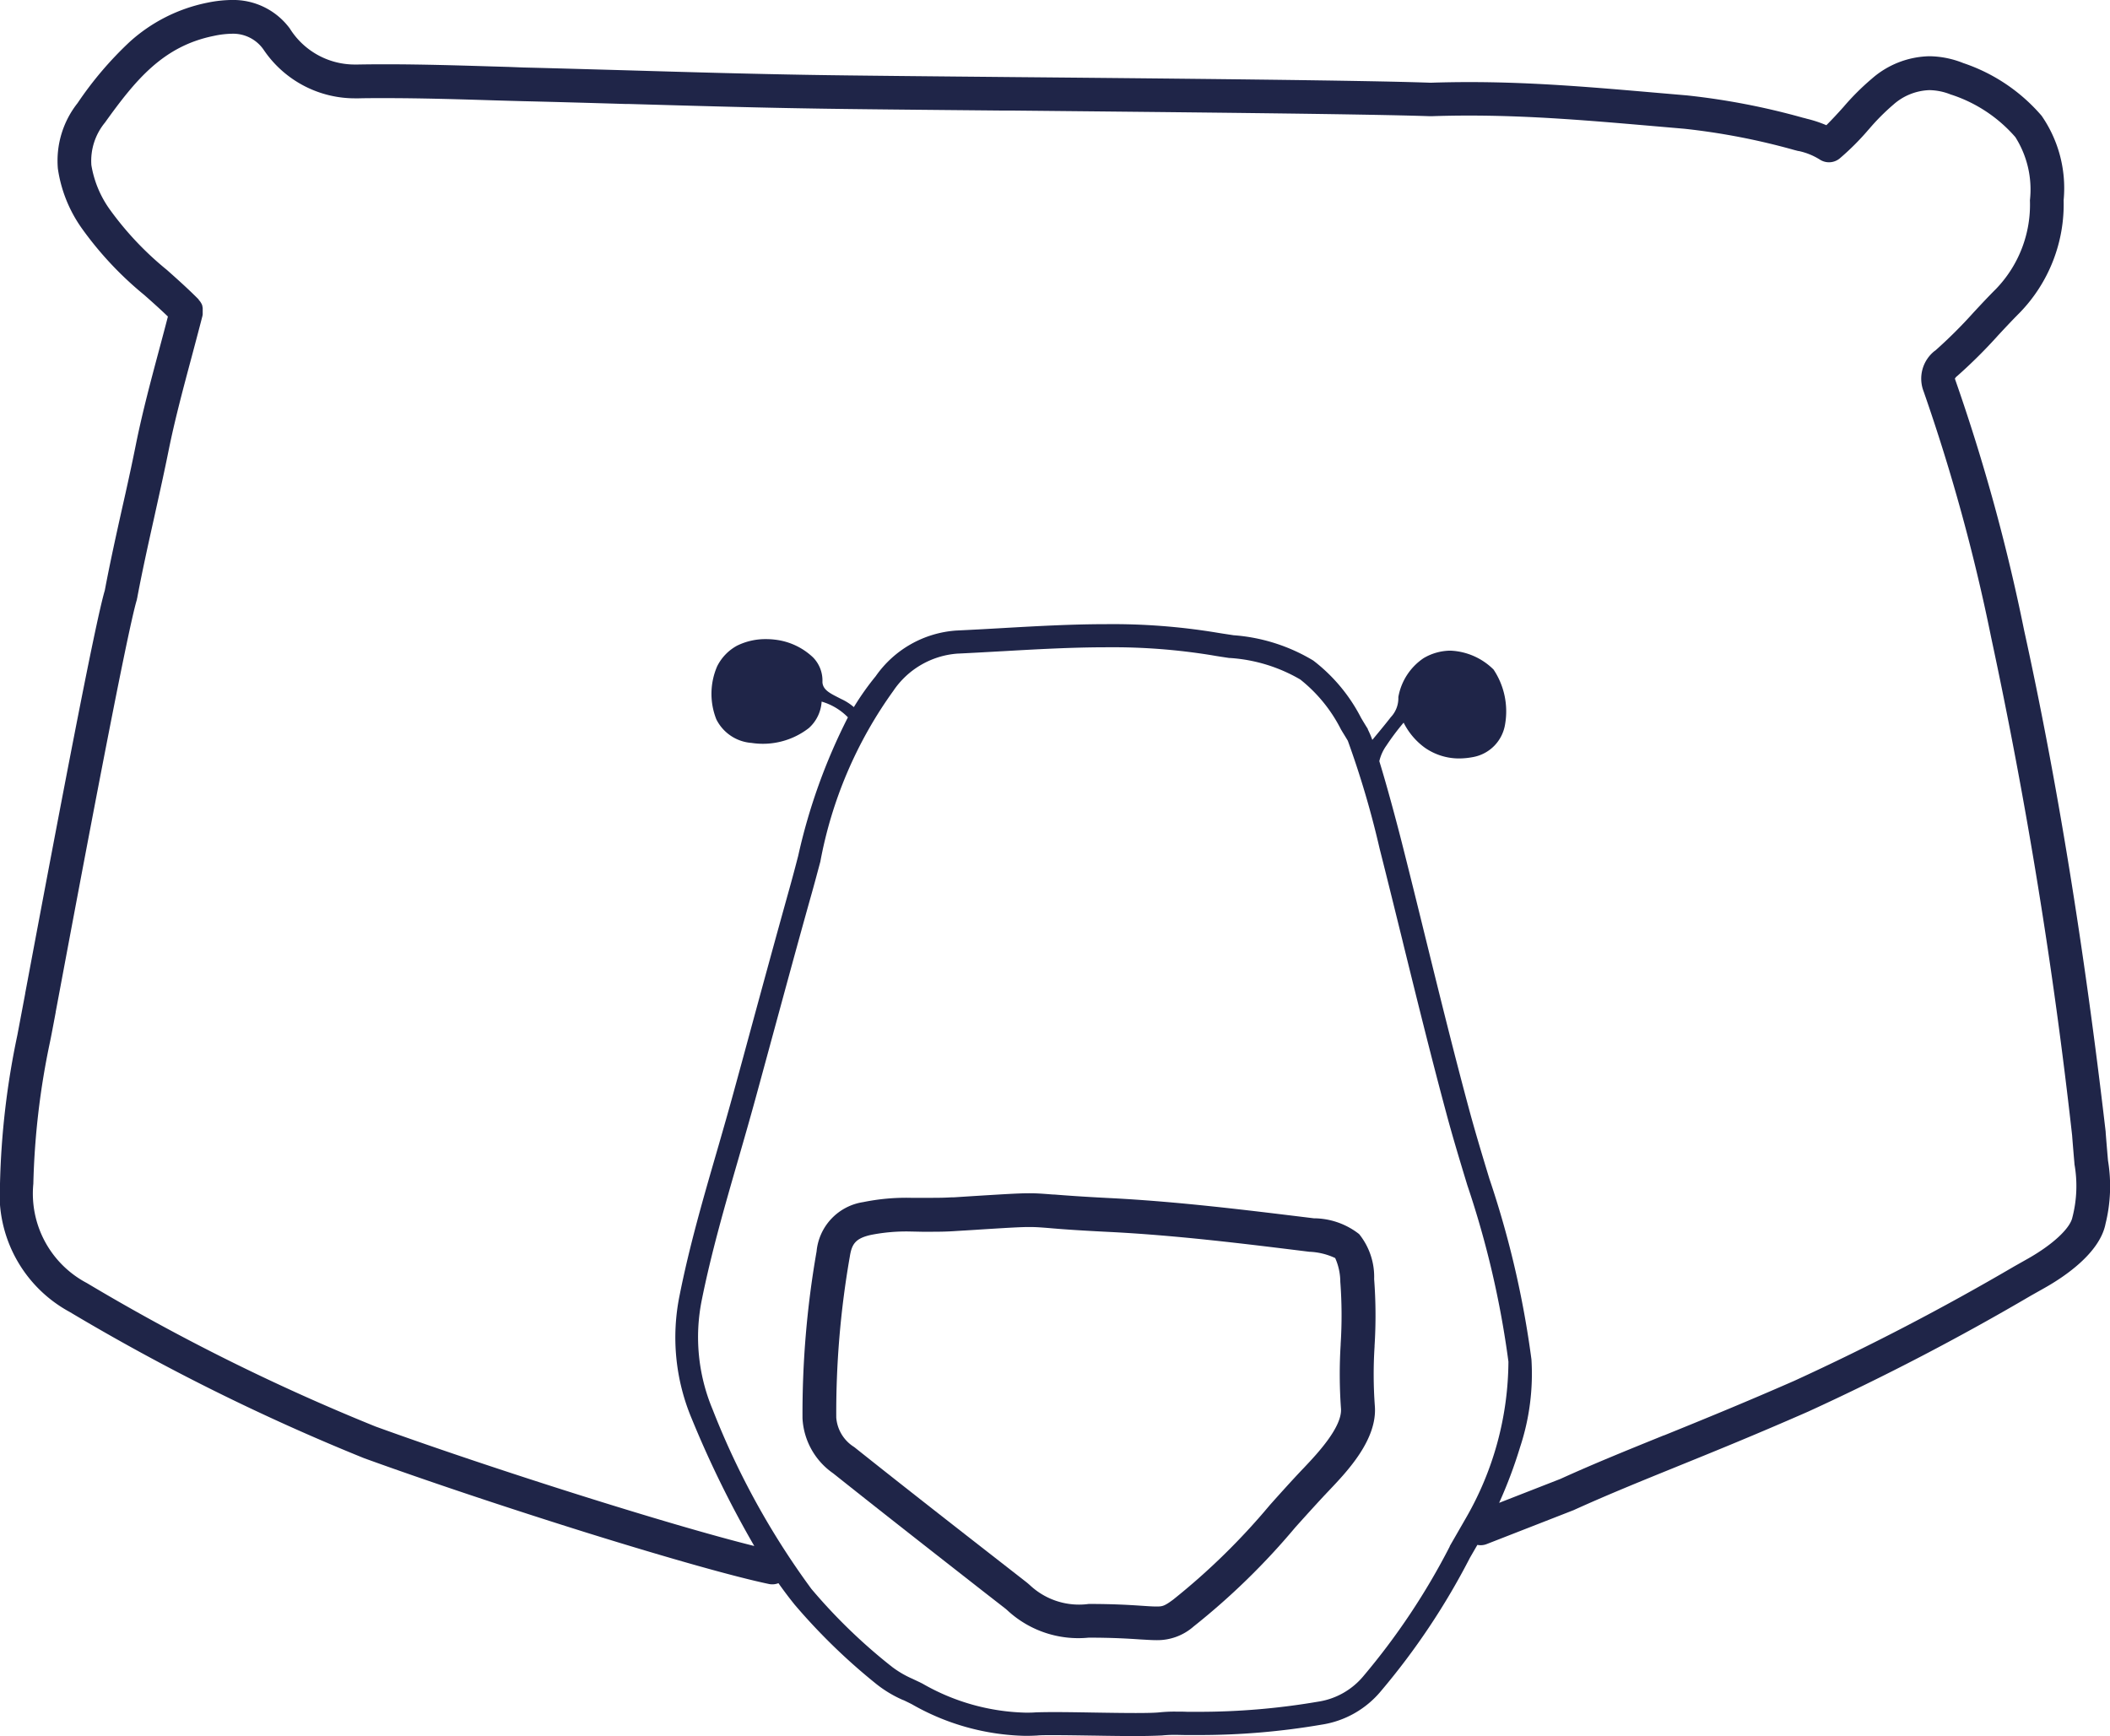 <svg xmlns="http://www.w3.org/2000/svg" xmlns:xlink="http://www.w3.org/1999/xlink" width="75" height="61.713" viewBox="0 0 75 61.713">
  <defs>
    <clipPath id="clip-path">
      <path id="Clip_4" data-name="Clip 4" d="M0,0H75V61.713H0Z" transform="translate(0 0.726)" fill="none"/>
    </clipPath>
  </defs>
  <g id="Page_1" data-name="Page 1" transform="translate(0 -1.561)">
    <path id="Fill_1" data-name="Fill 1" d="M12.585,15.886c-.14,0-.289-.009-.478-.02L12,15.86c-.4-.027-.955-.063-1.83-.063a3.707,3.707,0,0,1-2.849-.936c-.056-.052-.094-.085-.122-.106l-.779-.606-.18-.141C4.55,12.686,2.8,11.318,1.09,9.956A2.539,2.539,0,0,1,0,8V7.992A33.39,33.39,0,0,1,.5,2.07,1.959,1.959,0,0,1,2.161.314,7.608,7.608,0,0,1,3.85.162c.135,0,.269,0,.4,0h.39c.248,0,.444-.005.635-.016L5.392.144,6.075.1C7.215.03,7.687,0,8.061,0c.281,0,.487.017.83.044H8.9l.035,0c.375.03.942.074,1.96.126C13.349.293,15.8.6,18.175.89a2.632,2.632,0,0,1,1.611.562,2.423,2.423,0,0,1,.533,1.6,17.139,17.139,0,0,1,.015,2.37v.03a15.486,15.486,0,0,0,.009,2.1c.1,1.2-.981,2.333-1.625,3.012l0,0-.076.08c-.352.374-.716.777-1.121,1.228l-.009.01a24.994,24.994,0,0,1-3.61,3.518A1.949,1.949,0,0,1,12.585,15.886ZM3.85,1.36a6.5,6.5,0,0,0-1.425.122c-.556.126-.675.333-.745.779A32.214,32.214,0,0,0,1.2,7.973a1.353,1.353,0,0,0,.637,1.048c1.781,1.42,3.583,2.825,5.325,4.183l.777.606c.069.054.135.113.19.163a2.549,2.549,0,0,0,2.044.626c.91,0,1.486.038,1.906.066.217.015.38.025.5.025.212,0,.28-.01.6-.248a23.9,23.9,0,0,0,3.432-3.358c.349-.391.754-.842,1.144-1.254l.078-.081.007-.008c.438-.464,1.351-1.428,1.3-2.09a17.116,17.116,0,0,1-.011-2.27V5.353a15.905,15.905,0,0,0-.013-2.207,2.088,2.088,0,0,0-.182-.843,2.378,2.378,0,0,0-.907-.223l-.012,0c-2.35-.291-4.78-.592-7.188-.709-1.087-.054-1.678-.1-2.031-.131H8.8c-.325-.026-.5-.04-.737-.04-.319,0-.744.026-1.769.09L6.149,1.3l-.389.024H5.751l-.4.025c-.211.013-.436.019-.709.019-.133,0-.267,0-.4,0Z" transform="translate(28.525 43.978)" fill="#1f2548"/>
    <g id="Group_5" data-name="Group 5" transform="translate(0 0.835)">
      <path id="Clip_4-2" data-name="Clip 4" d="M0,0H75V61.713H0Z" transform="translate(0 0.726)" fill="none"/>
      <g id="Group_5-2" data-name="Group 5" clip-path="url(#clip-path)">
        <path id="Fill_3" data-name="Fill 3" d="M40.358,61.713c-.393,0-.877-.005-1.523-.017H38.8c-.472-.007-.959-.015-1.338-.015-.283,0-.477,0-.594.013h-.007c-.13.008-.268.012-.41.012a8.462,8.462,0,0,1-4.039-1.124c-.094-.048-.2-.1-.3-.147l-.008,0a4.222,4.222,0,0,1-.941-.561,21.464,21.464,0,0,1-2.931-2.848l-.005-.007-.005-.007c-.183-.227-.369-.474-.552-.733a.6.6,0,0,1-.218.041.571.571,0,0,1-.123-.013c-1.2-.251-3.551-.913-6.448-1.815-2.815-.88-5.709-1.848-7.941-2.657a76.3,76.3,0,0,1-10.467-5.2A4.758,4.758,0,0,1,0,42.076a28.591,28.591,0,0,1,.615-5.27c.044-.227.143-.756.281-1.488l0-.012.054-.286C2.13,28.728,3.381,22.14,3.725,20.989c.188-1,.415-2.019.615-2.917.159-.7.341-1.522.5-2.32.229-1.123.528-2.241.817-3.322l.014-.053.029-.108c.089-.332.181-.676.268-1.016-.271-.261-.562-.521-.837-.764A12.278,12.278,0,0,1,2.912,8.123l0,0a4.863,4.863,0,0,1-.855-2.127,3.3,3.3,0,0,1,.7-2.33A12.666,12.666,0,0,1,4.613,1.486,5.818,5.818,0,0,1,7.355.1,4.487,4.487,0,0,1,8.26,0,2.5,2.5,0,0,1,10.3,1.012a2.722,2.722,0,0,0,2.369,1.282h.072c.3-.005.615-.008.938-.008,1.3,0,2.615.04,3.886.079h.011l.511.015L18.6,2.4c1.256.031,2.556.069,3.662.1,2.225.066,4.4.128,6.584.164,1.35.023,4.444.052,7.238.078,5.557.051,12.471.115,14.765.2.448-.015.908-.023,1.369-.023,2.279,0,4.386.183,6.616.376l.884.076.242.021a25.154,25.154,0,0,1,4.129.795l.022.005c.036.009.072.018.107.029a4.362,4.362,0,0,1,.7.231c.2-.2.391-.405.59-.628l.014-.015a8.816,8.816,0,0,1,1.016-1.014A3.2,3.2,0,0,1,68.574,2a3.333,3.333,0,0,1,1.211.243,6.317,6.317,0,0,1,2.784,1.873,4.517,4.517,0,0,1,.783,3,5.534,5.534,0,0,1-1.56,4c-.255.255-.507.525-.75.786l-.012.013a17.931,17.931,0,0,1-1.467,1.458.238.238,0,0,0-.075.089v.008a.037.037,0,0,1,.006.014A67.663,67.663,0,0,1,71.946,22.4c1.162,5.28,2.138,11.279,2.9,17.832v.012a.027.027,0,0,1,0,.012c.032.407.06.736.083,1a5.559,5.559,0,0,1-.093,2.268l0,.005c-.219,1.023-1.445,1.85-2.155,2.251l-.49.276a88.062,88.062,0,0,1-7.914,4.121c-1.867.82-3.362,1.427-4.682,1.962l-.014.006c-1.305.53-2.432.987-3.631,1.53a.194.194,0,0,1-.03.013l-3.074,1.2a.581.581,0,0,1-.217.041.7.7,0,0,1-.116-.011l-.264.457a25.066,25.066,0,0,1-3.158,4.733,3.408,3.408,0,0,1-2.117,1.2,25.73,25.73,0,0,1-4.364.369q-.211,0-.423,0h-.014c-.13,0-.265-.006-.4-.006a4.32,4.32,0,0,0-.471.021C41.125,61.7,40.815,61.713,40.358,61.713Zm-2.867-.852c.376,0,.837.007,1.357.016.5.008,1.062.017,1.522.017.421,0,.7-.008.847-.024a5.216,5.216,0,0,1,.563-.026c.141,0,.281,0,.423.007l.395,0a25.051,25.051,0,0,0,4.24-.358,2.6,2.6,0,0,0,1.63-.918,24.374,24.374,0,0,0,3.063-4.6l0-.006,0-.006.591-1.027a11.235,11.235,0,0,0,1.495-5.532,33.226,33.226,0,0,0-1.463-6.278l-.014-.047c-.251-.826-.51-1.68-.737-2.53-.523-1.944-1.014-3.931-1.488-5.852l-.049-.2-.012-.051c-.267-1.081-.542-2.2-.819-3.294a32.844,32.844,0,0,0-1.127-3.82c-.06-.1-.12-.2-.179-.294l-.052-.087-.01-.016a5.334,5.334,0,0,0-1.449-1.78,5.684,5.684,0,0,0-2.481-.763l-.016,0-.02,0c-.206-.031-.419-.062-.633-.1a21.89,21.89,0,0,0-3.723-.282c-1.245,0-2.5.071-3.708.14h-.007l-.2.011c-.462.026-.94.053-1.41.075a3.014,3.014,0,0,0-2.267,1.324,15.078,15.078,0,0,0-2.591,6.054v.005l-.052.193c-.083.31-.168.629-.256.941-.5,1.777-.988,3.585-1.465,5.334l-.025.092-.105.386q-.194.713-.388,1.424c-.207.757-.427,1.522-.617,2.18l-.009.031c-.472,1.635-.961,3.326-1.3,5.012a6.645,6.645,0,0,0,.383,3.886,27.9,27.9,0,0,0,3.512,6.383A19.707,19.707,0,0,0,31.64,59.2a.545.545,0,0,1,.062.049,3.555,3.555,0,0,0,.753.438l.017.009.212.1.106.053a7.7,7.7,0,0,0,3.667,1.032c.117,0,.236,0,.353-.01C36.952,60.866,37.175,60.861,37.491,60.861ZM8.25,1.2a3.306,3.306,0,0,0-.654.078c-1.8.366-2.774,1.56-3.867,3.083a2.137,2.137,0,0,0-.481,1.511,3.754,3.754,0,0,0,.669,1.595A11.219,11.219,0,0,0,5.93,9.594c.359.319.765.681,1.133,1.053l0,.006,0,.006a.173.173,0,0,1,.02.022.122.122,0,0,1,.019.024l.018.022.009.014.009.014.006.01.006.01a.251.251,0,0,1,.016.031.114.114,0,0,1,.011.021.113.113,0,0,0,.007.019l.005.012,0,.009a.089.089,0,0,0,.005.015l0,.012.005.017c0,.01,0,.019.006.029l0,.013,0,.013c0,.005,0,.01,0,.015s0,.012,0,.017a.11.11,0,0,0,0,.012.1.1,0,0,1,0,.011.229.229,0,0,1,0,.035v.024c0,.005,0,.011,0,.016s0,.01,0,.016a.141.141,0,0,0,0,.015c0,.005,0,.01,0,.015s0,.017,0,.026v.008a.14.14,0,0,1-.005.026.033.033,0,0,0,0,.013c-.105.41-.216.827-.323,1.23l-.064.241-.027.1c-.28,1.048-.57,2.132-.787,3.2-.15.746-.317,1.5-.479,2.229l-.025.114-.022.1c-.205.921-.417,1.873-.593,2.81,0,.013,0,.02-.006.026s0,.017-.006.025l0,.011a.015.015,0,0,0,0,.008c-.35,1.112-2.032,10.093-2.75,13.928l-.139.741,0,.012c-.094.5-.162.86-.2,1.04a27.423,27.423,0,0,0-.594,5.05A3.592,3.592,0,0,0,3.088,45.61a74.538,74.538,0,0,0,10.261,5.1c4.24,1.536,10.531,3.521,13.462,4.247a36.975,36.975,0,0,1-2.225-4.53,7.449,7.449,0,0,1-.433-4.363c.346-1.747.842-3.458,1.322-5.114l.06-.207c.185-.644.376-1.307.554-1.961l.178-.65q.159-.58.316-1.161c.483-1.776.983-3.613,1.49-5.429.106-.382.208-.766.3-1.124A20.726,20.726,0,0,1,30.139,25.5a2.138,2.138,0,0,0-.934-.559,1.371,1.371,0,0,1-.454.94,2.663,2.663,0,0,1-2.036.529,1.523,1.523,0,0,1-1.254-.841,2.465,2.465,0,0,1,.03-1.882,1.692,1.692,0,0,1,.713-.737,2.283,2.283,0,0,1,1.03-.23,2.536,2.536,0,0,1,.312.019,2.35,2.35,0,0,1,1.358.635,1.174,1.174,0,0,1,.33.852l0,.033c.021.26.256.38.554.532l.117.06a1.888,1.888,0,0,1,.445.286,9.679,9.679,0,0,1,.778-1.1,3.81,3.81,0,0,1,2.862-1.622c.568-.027,1.152-.059,1.6-.085,1.225-.07,2.493-.142,3.761-.142a22.7,22.7,0,0,1,3.862.295c.182.031.369.059.55.086l.084.013a6.389,6.389,0,0,1,2.834.9,6.032,6.032,0,0,1,1.7,2.04l.007.011c.074.127.155.259.232.382l0,.009,0,.006a3.113,3.113,0,0,1,.159.372c.005-.006.443-.528.656-.806a.98.98,0,0,0,.269-.715,2.106,2.106,0,0,1,.9-1.386,1.9,1.9,0,0,1,.953-.265,2.312,2.312,0,0,1,1.531.671,2.679,2.679,0,0,1,.411,1.943,1.408,1.408,0,0,1-1.142,1.169,2.7,2.7,0,0,1-.5.049,2.124,2.124,0,0,1-1.215-.385,2.464,2.464,0,0,1-.75-.888,8.487,8.487,0,0,0-.613.816,1.555,1.555,0,0,0-.251.554c.27.876.59,2.07.8,2.894.292,1.153.583,2.332.832,3.348l.021.084c.482,1.957.981,3.979,1.512,5.953.225.841.482,1.69.731,2.51l.011.038a33.937,33.937,0,0,1,1.5,6.437,8.3,8.3,0,0,1-.405,3.124,16.4,16.4,0,0,1-.743,1.976l2.176-.85c1.2-.545,2.326-1,3.624-1.527l.051-.021.01,0c1.31-.532,2.794-1.135,4.639-1.944A88.029,88.029,0,0,0,71.6,45.015l.487-.275c.871-.494,1.49-1.067,1.575-1.46a4.45,4.45,0,0,0,.074-1.9l0-.023c-.03-.338-.056-.655-.083-1a179.211,179.211,0,0,0-2.878-17.7,66.72,66.72,0,0,0-2.4-8.743,1.254,1.254,0,0,1,.4-1.444l.006,0a16.938,16.938,0,0,0,1.371-1.364l.042-.045c.241-.259.49-.526.746-.781A4.317,4.317,0,0,0,72.154,7.12a3.478,3.478,0,0,0-.519-2.246,5.121,5.121,0,0,0-2.276-1.508h-.006a2.114,2.114,0,0,0-.775-.161A2.027,2.027,0,0,0,67.3,3.72a7.737,7.737,0,0,0-.857.86l-.017.019-.02.022a9.118,9.118,0,0,1-1.016,1.014.6.6,0,0,1-.711.034,2.309,2.309,0,0,0-.746-.3l-.015,0-.105-.027-.034-.009a24.031,24.031,0,0,0-3.909-.755l-.96-.083-.175-.015c-2.21-.191-4.3-.371-6.527-.371-.45,0-.9.008-1.333.023h-.042c-2.3-.081-9.5-.147-14.755-.2l-.359,0c-3.032-.028-5.651-.052-6.888-.075-2.162-.034-4.36-.1-6.485-.16l-.115,0c-1.276-.038-2.507-.073-3.659-.1l-.326-.009h-.008l-.692-.02c-1.2-.037-2.552-.079-3.883-.079-.31,0-.612,0-.9.007h-.091a3.914,3.914,0,0,1-3.3-1.725A1.315,1.315,0,0,0,8.25,1.2Z" transform="translate(0 0.725)" fill="#1f2548"/>
      </g>
    </g>
  </g>
</svg>
